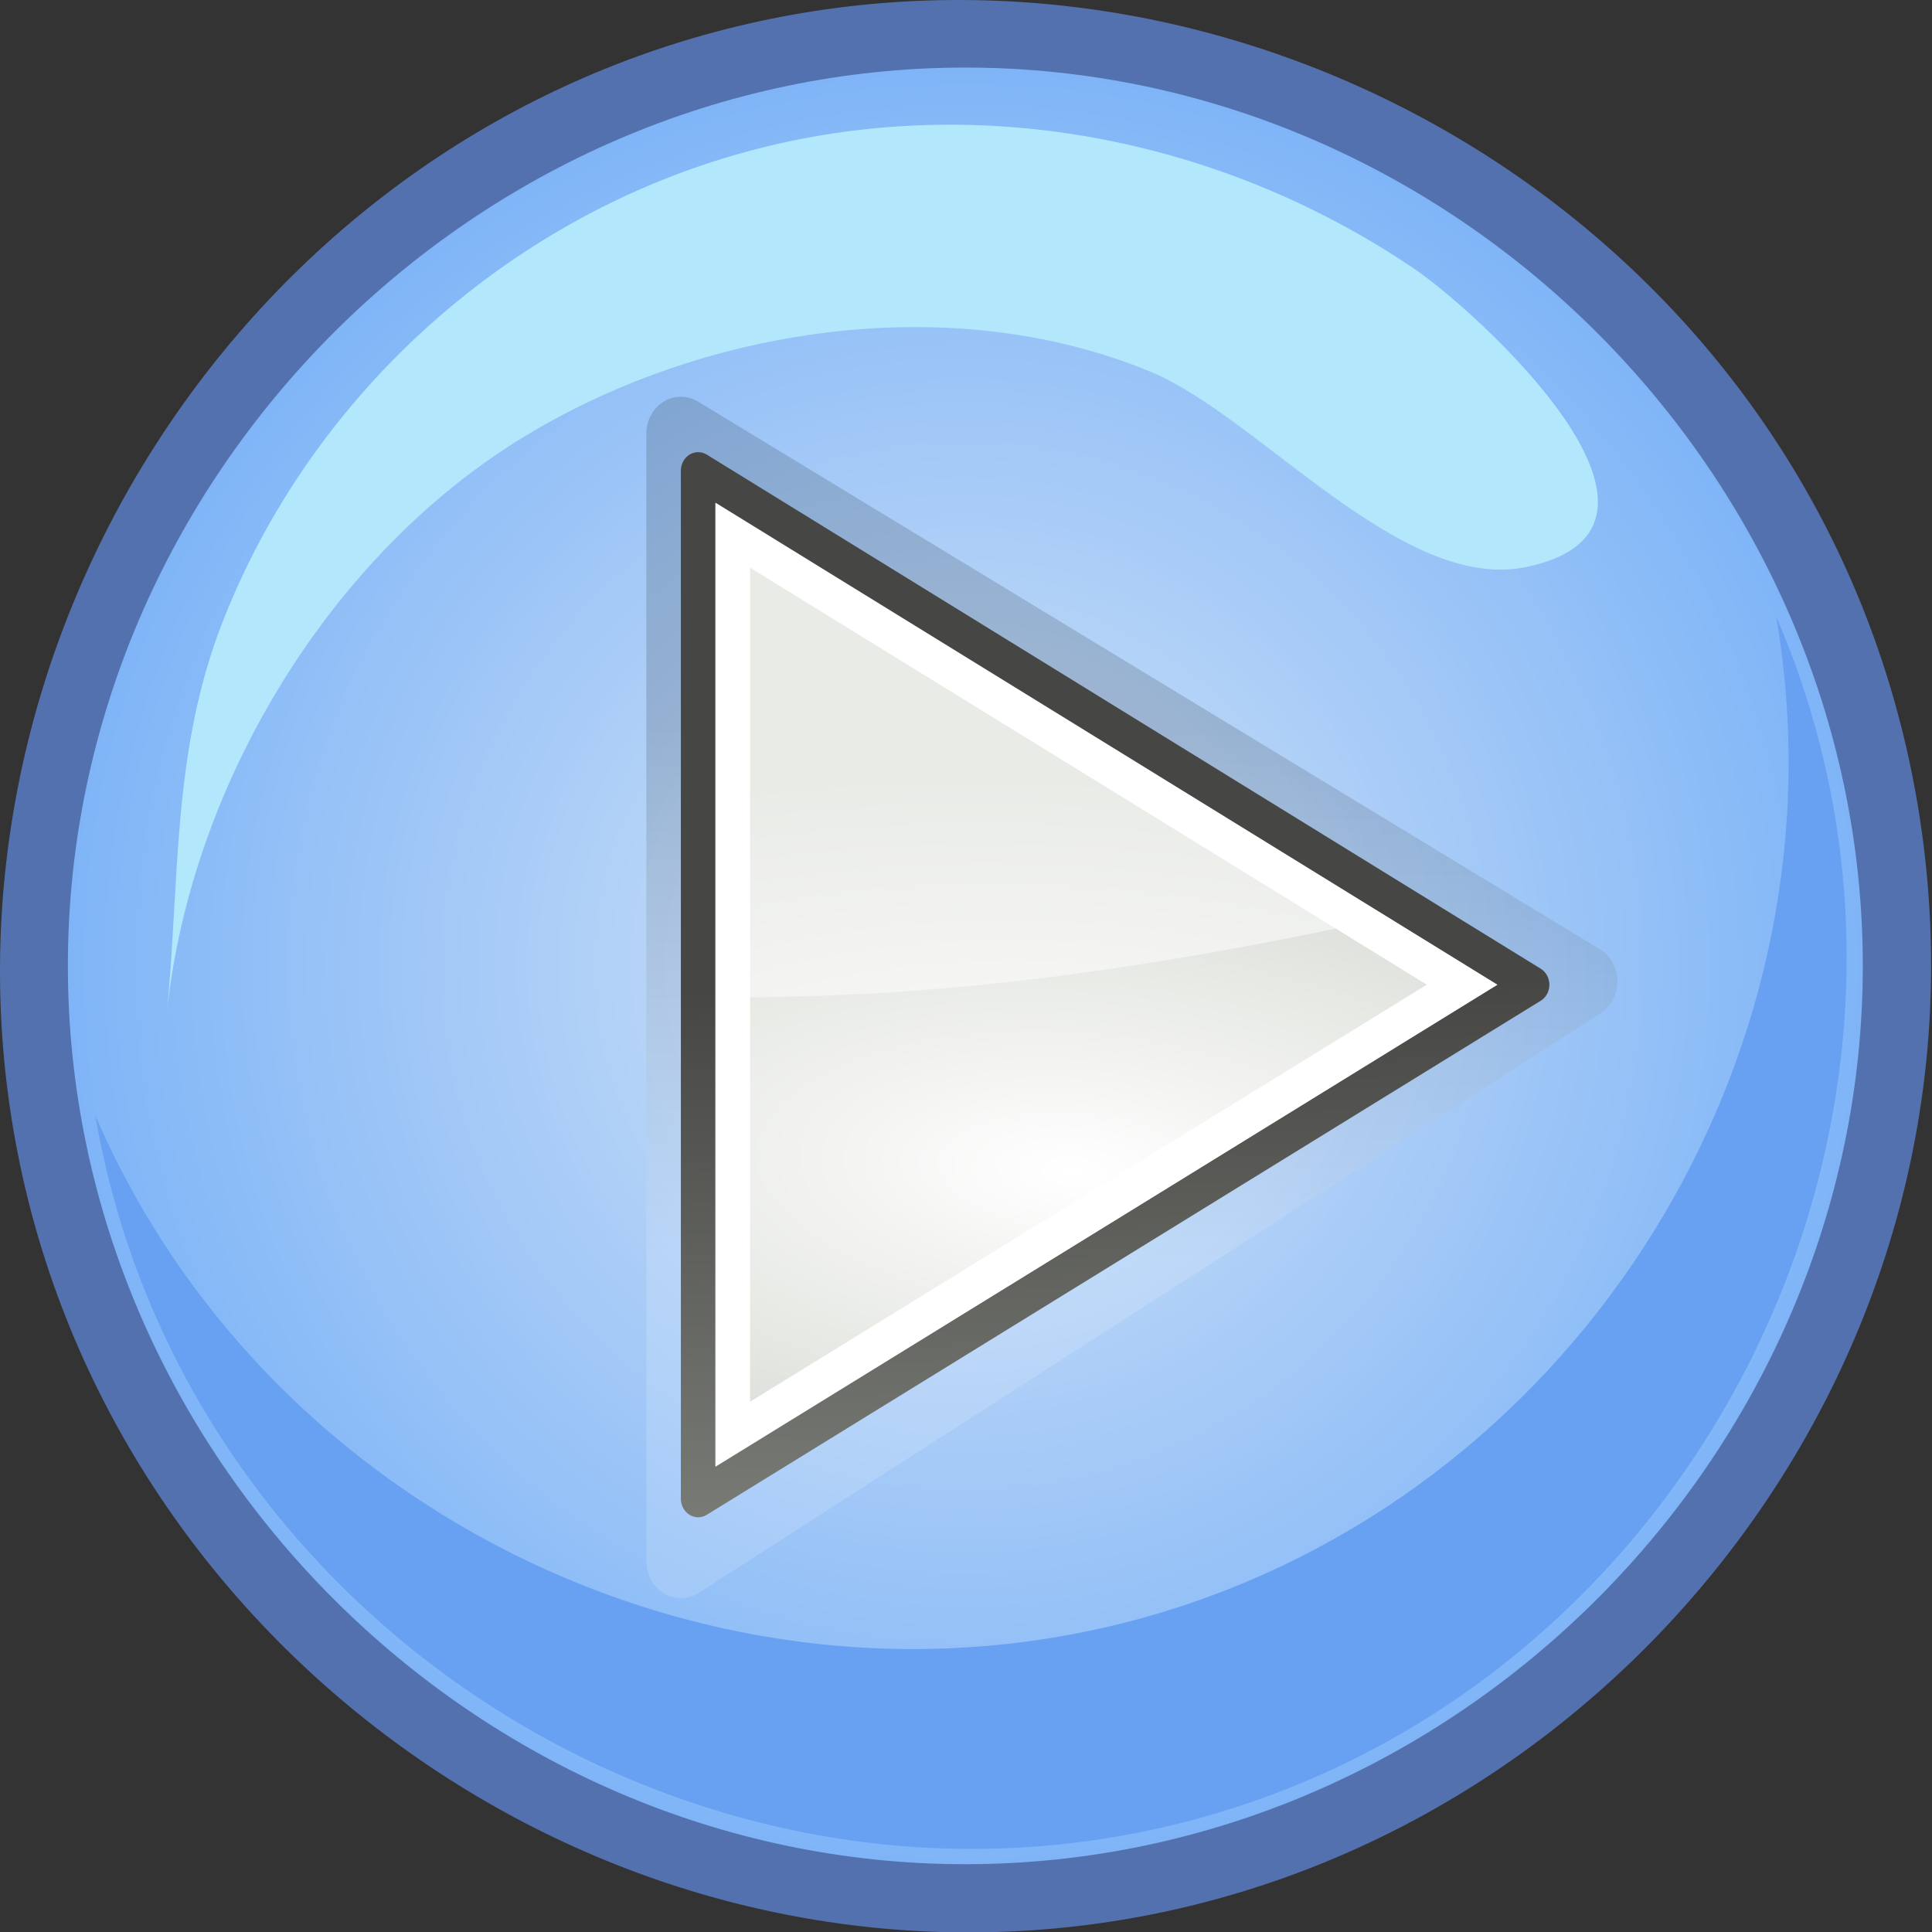 <?xml version="1.0" encoding="UTF-8" standalone="no"?>
<svg
   xmlns:dc="http://purl.org/dc/elements/1.1/"
   xmlns:cc="http://creativecommons.org/ns#"
   xmlns:rdf="http://www.w3.org/1999/02/22-rdf-syntax-ns#"
   xmlns:svg="http://www.w3.org/2000/svg"
   xmlns="http://www.w3.org/2000/svg"
   xmlns:xlink="http://www.w3.org/1999/xlink"
   xmlns:sodipodi="http://sodipodi.sourceforge.net/DTD/sodipodi-0.dtd"
   xmlns:inkscape="http://www.inkscape.org/namespaces/inkscape"
   width="141.732"
   height="141.732"
   id="svg3005"
   version="1.1"
   inkscape:version="0.48.2 r9819"
   sodipodi:docname="blue.svg">
  <rect width="100%" height="100%" fill="#333333" stroke="none"/>
  <sodipodi:namedview
     pagecolor="#ffffff"
     bordercolor="#666666"
     borderopacity="1"
     objecttolerance="10"
     gridtolerance="10"
     guidetolerance="10"
     inkscape:pageopacity="0"
     inkscape:pageshadow="2"
     inkscape:window-width="1050"
     inkscape:window-height="674"
     id="namedview3021"
     showgrid="false"
     fit-margin-top="0"
     fit-margin-left="0"
     fit-margin-right="0"
     fit-margin-bottom="0"
     inkscape:zoom="1.2207193"
     inkscape:cx="44.993051"
     inkscape:cy="98.024415"
     inkscape:window-x="205"
     inkscape:window-y="12"
     inkscape:window-maximized="0"
     inkscape:current-layer="svg3005" />
  <defs
     id="defs3007">
    <radialGradient
       r="63.55"
       id="XMLID_2_"
       gradientUnits="userSpaceOnUse"
       cy="68.329"
       cx="68.356">
      <stop
         stop-color="#D4E4F7"
         offset="0"
         id="stop8" />
      <stop
         stop-color="#7FB5F7"
         offset="1"
         id="stop10" />
    </radialGradient>
    <linearGradient
       y2="88.924"
       x2="70.952"
       y1="101.742"
       x1="70.914"
       gradientTransform="matrix(1.128,0,0,1.128,-53.993,-83.36)"
       gradientUnits="userSpaceOnUse"
       id="linearGradient2690"
       xlink:href="#linearGradient2684"
       inkscape:collect="always" />
    <linearGradient
       id="linearGradient2684">
      <stop
         id="stop2686"
         offset="0"
         style="stop-color:#ffffff;stop-opacity:1;" />
      <stop
         id="stop2688"
         offset="1"
         style="stop-color:#000000;stop-opacity:1;" />
    </linearGradient>
    <radialGradient
       r="12.552"
       fy="83.991"
       fx="107.588"
       cy="83.991"
       cx="107.588"
       gradientTransform="matrix(0.053,-0.836,2.019,0.129,-151.919,108.077)"
       gradientUnits="userSpaceOnUse"
       id="radialGradient2314"
       xlink:href="#linearGradient2691"
       inkscape:collect="always" />
    <linearGradient
       id="linearGradient2691"
       inkscape:collect="always">
      <stop
         id="stop2693"
         offset="0"
         style="stop-color:#ffffff;stop-opacity:1" />
      <stop
         id="stop2695"
         offset="1"
         style="stop-color:#d3d7cf" />
    </linearGradient>
    <linearGradient
       gradientTransform="translate(-45,-71.094)"
       y2="95"
       x2="70.827"
       y1="124.117"
       x1="71.289"
       gradientUnits="userSpaceOnUse"
       id="linearGradient2306"
       xlink:href="#linearGradient5075"
       inkscape:collect="always" />
    <linearGradient
       id="linearGradient5075">
      <stop
         style="stop-color:#adb0a8;stop-opacity:1;"
         offset="0"
         id="stop5077" />
      <stop
         style="stop-color:#464744;stop-opacity:1"
         offset="1"
         id="stop5079" />
    </linearGradient>
    <radialGradient
       inkscape:collect="always"
       xlink:href="#XMLID_2_"
       id="radialGradient3567"
       gradientUnits="userSpaceOnUse"
       cx="68.356"
       cy="68.329"
       r="63.55" />
    <linearGradient
       inkscape:collect="always"
       xlink:href="#linearGradient2684"
       id="linearGradient3569"
       gradientUnits="userSpaceOnUse"
       gradientTransform="matrix(1.128,0,0,1.128,-53.993,-83.36)"
       x1="70.914"
       y1="101.742"
       x2="70.952"
       y2="88.924" />
    <radialGradient
       inkscape:collect="always"
       xlink:href="#linearGradient2691"
       id="radialGradient3571"
       gradientUnits="userSpaceOnUse"
       gradientTransform="matrix(0.053,-0.836,2.019,0.129,-151.919,108.077)"
       cx="107.588"
       cy="83.991"
       fx="107.588"
       fy="83.991"
       r="12.552" />
    <linearGradient
       inkscape:collect="always"
       xlink:href="#linearGradient5075"
       id="linearGradient3573"
       gradientUnits="userSpaceOnUse"
       gradientTransform="translate(-45,-71.094)"
       x1="71.289"
       y1="124.117"
       x2="70.827"
       y2="95" />
  </defs>
  <g
     id="g3550"
     transform="translate(121.242,0.776)">
    <g
       transform="matrix(1.036,0,0,1.037,-121.242,-0.776)"
       id="g3012">
      <title
         id="title3014">Layer 1</title>
      <g
         id="g3">
        <path
           style="fill:#5471af"
           inkscape:connector-curvature="0"
           d="M 136.743,68.33 C 136.743,103.165 109.417,133.232 74.698,136.424 39.967,139.616 7.467,115.195 1.114,80.847 -5.239,46.508 16.194,11.916 49.849,2.477 83.514,-6.962 119.892,11.368 132.307,44.047 135.248,51.787 136.743,60.05 136.743,68.33"
           id="path5" />
        <path
           inkscape:connector-curvature="0"
           style="fill:url(#radialGradient3567)"
           d="m 131.906,68.33 c 0,34.631 -28.917,63.549 -63.549,63.549 -34.633,0 -63.55,-28.918 -63.55,-63.549 0,-34.633 28.917,-63.55 63.55,-63.55 34.632,0 63.549,28.916 63.549,63.55"
           id="path12" />
        <path
           style="fill:#68a0f2"
           inkscape:connector-curvature="0"
           d="M 125.777,43.627 C 130.913,73.554 113.037,103.619 84.293,113.413 53.807,123.801 19.501,108.447 6.752,78.918 12.878,114.654 49.624,138.147 84.634,128.7 120.784,118.943 140.677,78.097 125.777,43.627"
           id="path14" />
        <path
           style="fill:#b3e7fc"
           inkscape:connector-curvature="0"
           d="M 108.049,40.118 C 99.26,41.937 89.141,29.486 81.521,26.319 67.284,20.4 49.5,23.148 36.602,31.208 22.959,39.731 13.255,56.104 11.763,72.176 c -0.005,0.046 -0.005,0.056 -0.002,0.025 1.008,-9.733 0.328,-18.882 4.034,-28.29 C 21.936,28.316 35.218,16.106 51.23,11.201 67.786,6.129 85.891,9.356 100.153,19.021 c 4.404,2.986 21.358,18.311 7.896,21.097"
           id="path16" />
      </g>
    </g>
    <g
       transform="matrix(2.538,0,0,2.712,-101.747,6.631)"
       id="g2981"
       style="display:inline">
      <g
         id="g2983"
         inkscape:label="contorno"
         style="display:inline" />
      <g
         id="g2985"
         inkscape:label="Layer 1"
         style="display:inline">
        <path
           sodipodi:nodetypes="cccc"
           id="path2682"
           d="M 12,39.5 12,9 38.07,23.817 12,39.5 z"
           style="opacity:0.15;fill:none;stroke:url(#linearGradient3569);stroke-width:2;stroke-linecap:square;stroke-linejoin:round;stroke-miterlimit:4;stroke-opacity:1;stroke-dasharray:none;stroke-dashoffset:0;marker:none;visibility:visible;display:inline;overflow:visible"
           inkscape:r_cx="true"
           inkscape:r_cy="true"
           inkscape:connector-curvature="0" />
        <path
           inkscape:r_cy="true"
           inkscape:r_cx="true"
           style="fill:url(#radialGradient3571);fill-opacity:1;fill-rule:evenodd;stroke:none;stroke-width:1;marker:none;visibility:visible;display:inline;overflow:visible"
           d="m 12.499,37.811 0,-27.811 L 36.603,23.906 12.499,37.811 z"
           id="path3375"
           sodipodi:nodetypes="cccc"
           inkscape:connector-curvature="0" />
        <path
           inkscape:r_cy="true"
           inkscape:r_cx="true"
           style="fill:none;stroke:url(#linearGradient3573);stroke-width:1;stroke-linecap:square;stroke-linejoin:round;stroke-miterlimit:4;stroke-opacity:1;stroke-dasharray:none;stroke-dashoffset:0;marker:none;visibility:visible;display:inline;overflow:visible"
           d="m 12.499,37.811 0,-27.811 L 36.603,23.906 12.499,37.811 z"
           id="path2989"
           sodipodi:nodetypes="cccc"
           inkscape:connector-curvature="0" />
        <path
           inkscape:r_cy="true"
           inkscape:r_cx="true"
           style="fill:#ffffff;fill-opacity:1;fill-rule:evenodd;stroke:none;stroke-width:3;marker:none;visibility:visible;display:inline;overflow:visible"
           d="m 12.999,10.874 0,26.062 L 35.593,23.906 12.999,10.874 z m 1,1.75 19.562,11.281 -19.562,11.281 0,-22.562 z"
           id="path2481"
           sodipodi:nodetypes="cccccccc"
           inkscape:connector-curvature="0" />
        <path
           style="opacity:0.5;fill:#ffffff;fill-opacity:1;fill-rule:nonzero;stroke:none;stroke-width:2;marker:none;visibility:visible;display:block;overflow:visible"
           d="m 13.938,12.562 0,11.688 C 18.207,24.205 23.102,23.904 31,22.375 L 13.938,12.562 z"
           id="path2339"
           inkscape:r_cx="true"
           inkscape:r_cy="true"
           sodipodi:nodetypes="cccc"
           inkscape:connector-curvature="0" />
      </g>
    </g>
  </g>
</svg>
